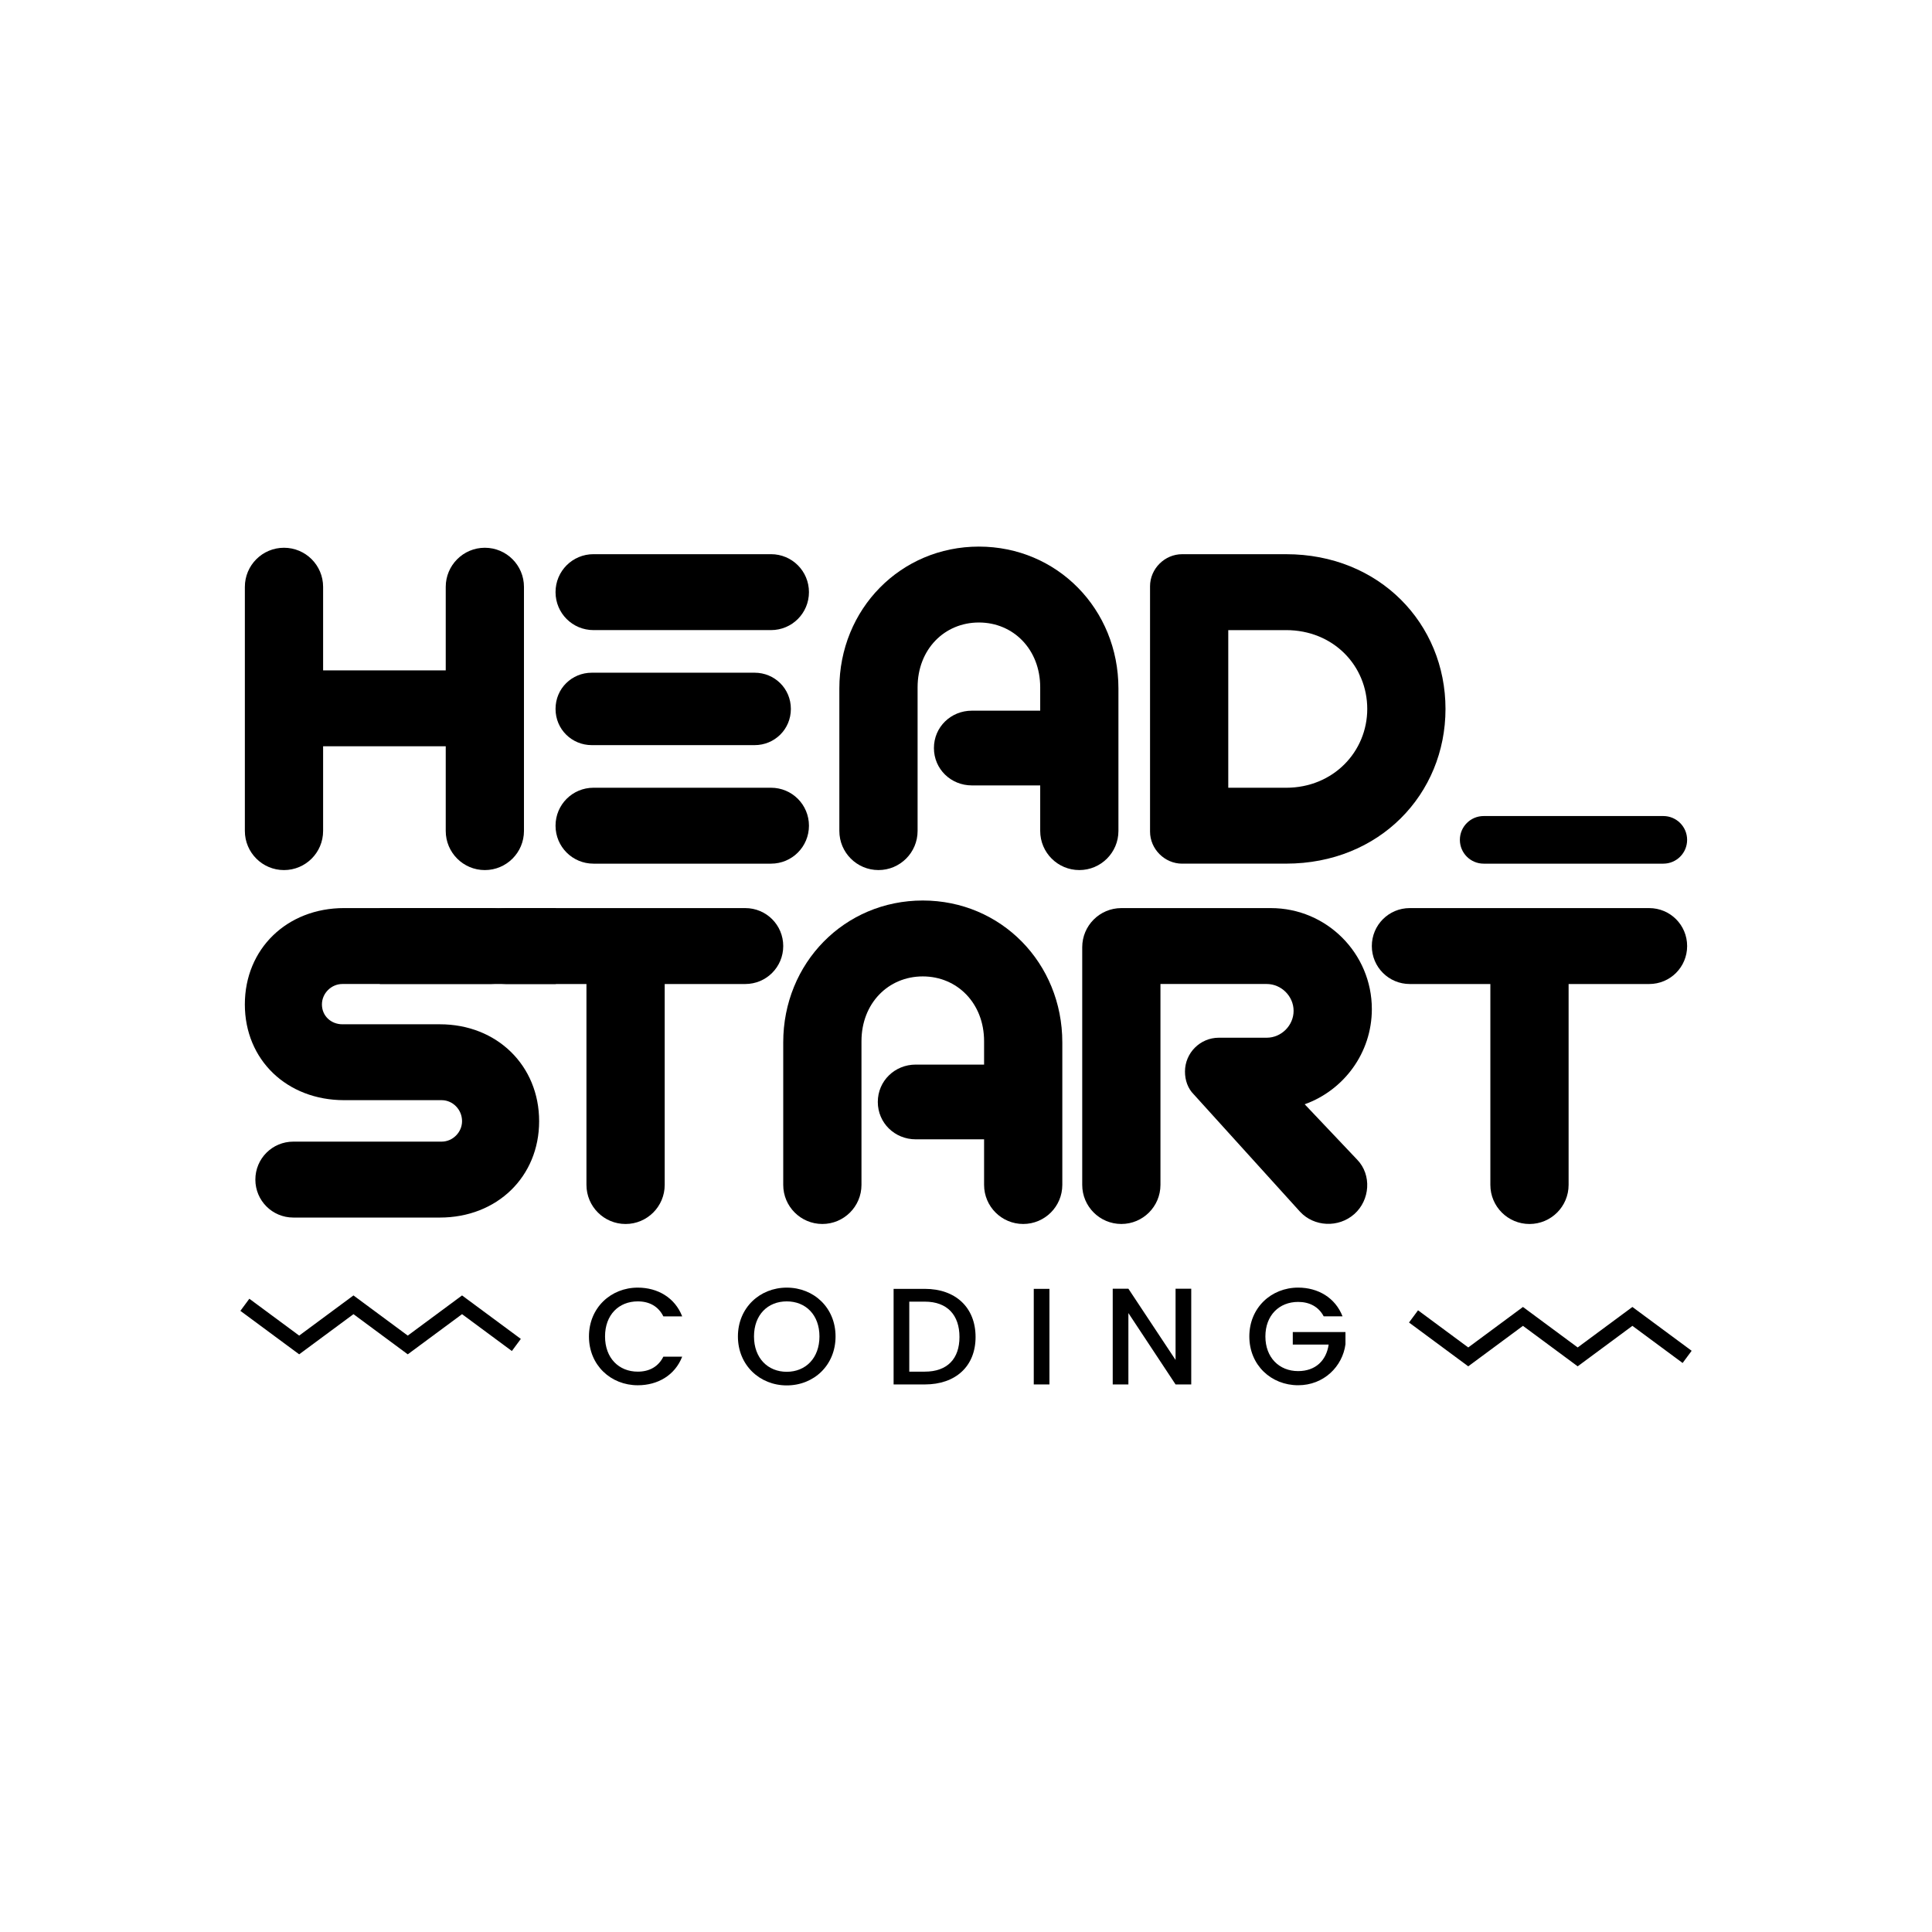 <?xml version="1.0" encoding="utf-8"?>
<!-- Generator: Adobe Illustrator 27.7.0, SVG Export Plug-In . SVG Version: 6.00 Build 0)  -->
<svg version="1.1" id="Layer_1" xmlns="http://www.w3.org/2000/svg" xmlns:xlink="http://www.w3.org/1999/xlink" x="0px" y="0px"
	 viewBox="0 0 1080 1080" style="enable-background:new 0 0 1080 1080;" xml:space="preserve">
<style type="text/css">
	.st0{fill:none;stroke:#000000;stroke-width:8.484;stroke-miterlimit:10;}
	.st1{fill:none;stroke:#000000;stroke-width:8.418;stroke-miterlimit:10;}
</style>
<g>
	<path d="M249.17,417.18h-68.55v47.33c0,12.08-9.79,21.87-21.87,21.87c-12.07,0-21.87-9.79-21.87-21.87V328.07
		c0-12.07,9.79-21.87,21.87-21.87c12.08,0,21.87,9.79,21.87,21.87v46.68h68.55v-46.68c0-12.07,9.79-21.87,21.86-21.87
		c12.08,0,21.87,9.79,21.87,21.87v136.44c0,12.08-9.79,21.87-21.87,21.87c-12.07,0-21.86-9.79-21.86-21.87V417.18z"/>
	<path d="M331.77,352.23c-11.76,0-21.22-9.47-21.22-21.22c0-11.75,9.46-21.22,21.22-21.22h99.22c11.76,0,21.22,9.46,21.22,21.22
		c0,11.75-9.46,21.22-21.22,21.22H331.77z M330.79,416.53c-11.1,0-20.24-8.81-20.24-20.24s9.13-20.24,20.24-20.24h91.07
		c11.09,0,20.24,8.81,20.24,20.24s-9.14,20.24-20.24,20.24H330.79z M331.77,482.79c-11.76,0-21.22-9.46-21.22-21.22
		c0-11.75,9.46-21.22,21.22-21.22h99.22c11.76,0,21.22,9.46,21.22,21.22c0,11.75-9.46,21.22-21.22,21.22H331.77z"/>
	<path d="M581.48,439.05h-38.19c-11.75,0-21.22-9.14-21.22-20.89c0-11.75,9.47-20.89,21.22-20.89h38.19v-13.06
		c0-21.22-15.02-36.23-34.27-36.23c-19.26,0-34.27,15.01-34.27,36.23v80.29c0,12.08-9.8,21.87-21.87,21.87
		c-12.08,0-21.87-9.79-21.87-21.87v-79.64c0-44.39,34.27-79.31,78.01-79.31c43.73,0,78,34.92,78,79.31v79.64
		c0,12.08-9.79,21.87-21.86,21.87c-12.08,0-21.87-9.79-21.87-21.87V439.05z"/>
	<path d="M660.83,482.79c-9.79,0-17.95-8.16-17.95-17.95V327.75c0-9.8,8.16-17.95,17.95-17.95h58.1c52.22,0,89.11,38.84,89.11,86.49
		s-36.89,86.49-89.11,86.49H660.83z M718.93,440.36c26.44,0,45.37-20.24,45.37-44.06c0-24.15-18.93-44.06-45.37-44.06h-32.32v88.12
		H718.93z"/>
	<path d="M163.97,680.62c-11.75,0-21.22-9.46-21.22-21.22c0-11.75,9.47-21.22,21.22-21.22h82.9c6.2,0,11.42-5.22,11.42-11.43
		c0-6.53-5.22-11.75-11.42-11.75h-54.51c-31.98,0-55.49-22.52-55.49-53.53c0-31.01,23.5-53.85,55.49-53.85h81.92
		c11.75,0,21.22,9.46,21.22,21.22c0,11.75-9.47,21.22-21.22,21.22h-82.9c-6.2,0-11.42,5.22-11.42,11.42c0,6.53,5.22,11.1,11.42,11.1
		h54.51c31.99,0,55.49,23.17,55.49,54.18c0,31.01-23.5,53.86-55.49,53.86H163.97z"/>
	<path d="M327.84,550.07h-45.05c-11.75,0-21.21-9.47-21.21-21.22c0-11.75,9.46-21.22,21.21-21.22h133.82
		c11.76,0,21.22,9.46,21.22,21.22c0,11.75-9.46,21.22-21.22,21.22h-45.04v112.28c0,12.08-9.8,21.87-21.87,21.87
		c-12.07,0-21.87-9.79-21.87-21.87V550.07z"/>
	<path d="M550.11,636.89h-38.19c-11.75,0-21.22-9.14-21.22-20.89c0-11.75,9.47-20.89,21.22-20.89h38.19v-13.06
		c0-21.22-15.02-36.23-34.27-36.23c-19.26,0-34.27,15.01-34.27,36.23v80.29c0,12.08-9.8,21.87-21.87,21.87
		c-12.08,0-21.87-9.79-21.87-21.87V582.7c0-44.39,34.27-79.31,78.01-79.31c43.73,0,78,34.92,78,79.31v79.64
		c0,12.08-9.79,21.87-21.86,21.87c-12.08,0-21.87-9.79-21.87-21.87V636.89z"/>
	<path d="M667.31,611.75c-3.27-3.26-4.9-7.83-4.9-12.73c0-10.44,8.49-18.93,18.94-18.93h26.76c8.16,0,15.02-6.85,15.02-15.02
		c0-8.16-6.85-15.01-15.02-15.01H648.7v112.28c0,12.08-9.79,21.87-21.86,21.87c-12.08,0-21.87-9.79-21.87-21.87V529.5
		c0-12.07,9.79-21.87,21.87-21.87h83.56c31.33,0,56.47,25.46,56.47,56.46c0,24.48-15.67,45.37-37.54,53.2l29.38,31.01
		c8.16,8.49,7.18,22.52-1.63,30.36c-8.81,7.83-22.52,7.18-30.36-1.31L667.31,611.75z"/>
	<path d="M833.12,550.07h-45.05c-11.75,0-21.21-9.47-21.21-21.22c0-11.75,9.46-21.22,21.21-21.22H921.9
		c11.76,0,21.22,9.46,21.22,21.22c0,11.75-9.46,21.22-21.22,21.22h-45.04v112.28c0,12.08-9.8,21.87-21.87,21.87
		s-21.87-9.79-21.87-21.87V550.07z"/>
	<rect x="212.33" y="507.63" width="98.38" height="42.43"/>
	<path d="M929.8,482.79H829.39c-7.35,0-13.31-5.96-13.31-13.31v0c0-7.35,5.96-13.31,13.31-13.31H929.8
		c7.35,0,13.31,5.96,13.31,13.31v0C943.12,476.83,937.16,482.79,929.8,482.79z"/>
	<path d="M356.52,719.79c11.15,0,20.76,5.61,24.83,16.07h-10.53c-2.84-5.69-7.92-8.38-14.3-8.38c-10.61,0-18.3,7.53-18.3,19.6
		c0,12.07,7.69,19.68,18.3,19.68c6.38,0,11.45-2.69,14.3-8.38h10.53c-4.07,10.45-13.68,15.99-24.83,15.99
		c-15.07,0-27.29-11.22-27.29-27.29C329.23,731.09,341.45,719.79,356.52,719.79z"/>
	<path d="M439.79,774.45c-15.07,0-27.29-11.3-27.29-27.37c0-15.99,12.22-27.29,27.29-27.29c15.22,0,27.29,11.3,27.29,27.29
		C467.08,763.14,455.01,774.45,439.79,774.45z M439.79,766.84c10.61,0,18.29-7.69,18.29-19.76c0-12.07-7.69-19.6-18.29-19.6
		c-10.61,0-18.3,7.53-18.3,19.6C421.49,759.15,429.18,766.84,439.79,766.84z"/>
	<path d="M545.35,747.39c0,16.45-11.23,26.52-28.37,26.52h-17.45v-53.43h17.45C534.13,720.48,545.35,730.86,545.35,747.39z
		 M516.98,766.76c12.61,0,19.37-7.23,19.37-19.37c0-12.22-6.77-19.76-19.37-19.76h-8.69v39.13H516.98z"/>
	<path d="M577.88,720.48h8.76v53.43h-8.76V720.48z"/>
	<path d="M665.91,720.4v53.51h-8.76l-26.37-39.9v39.9h-8.76V720.4h8.76l26.37,39.82V720.4H665.91z"/>
	<path d="M750.49,735.85h-10.53c-2.84-5.38-7.92-8.07-14.3-8.07c-10.61,0-18.3,7.53-18.3,19.3c0,11.76,7.69,19.37,18.3,19.37
		c9.69,0,15.76-5.84,17.07-14.84h-20.06v-7h29.45v6.84c-1.62,12.38-12.07,22.91-26.45,22.91c-15.07,0-27.29-11.22-27.29-27.29
		c0-15.99,12.22-27.29,27.29-27.29C736.8,719.79,746.41,725.4,750.49,735.85z"/>
	<polyline class="st0" points="790.17,735.88 820.76,758.51 851.34,735.88 881.93,758.51 912.52,735.88 943.12,758.51 	"/>
	<polyline class="st1" points="288.64,751.84 258.29,729.39 227.94,751.84 197.59,729.39 167.24,751.84 136.88,729.39 	"/>
</g>
</svg>
